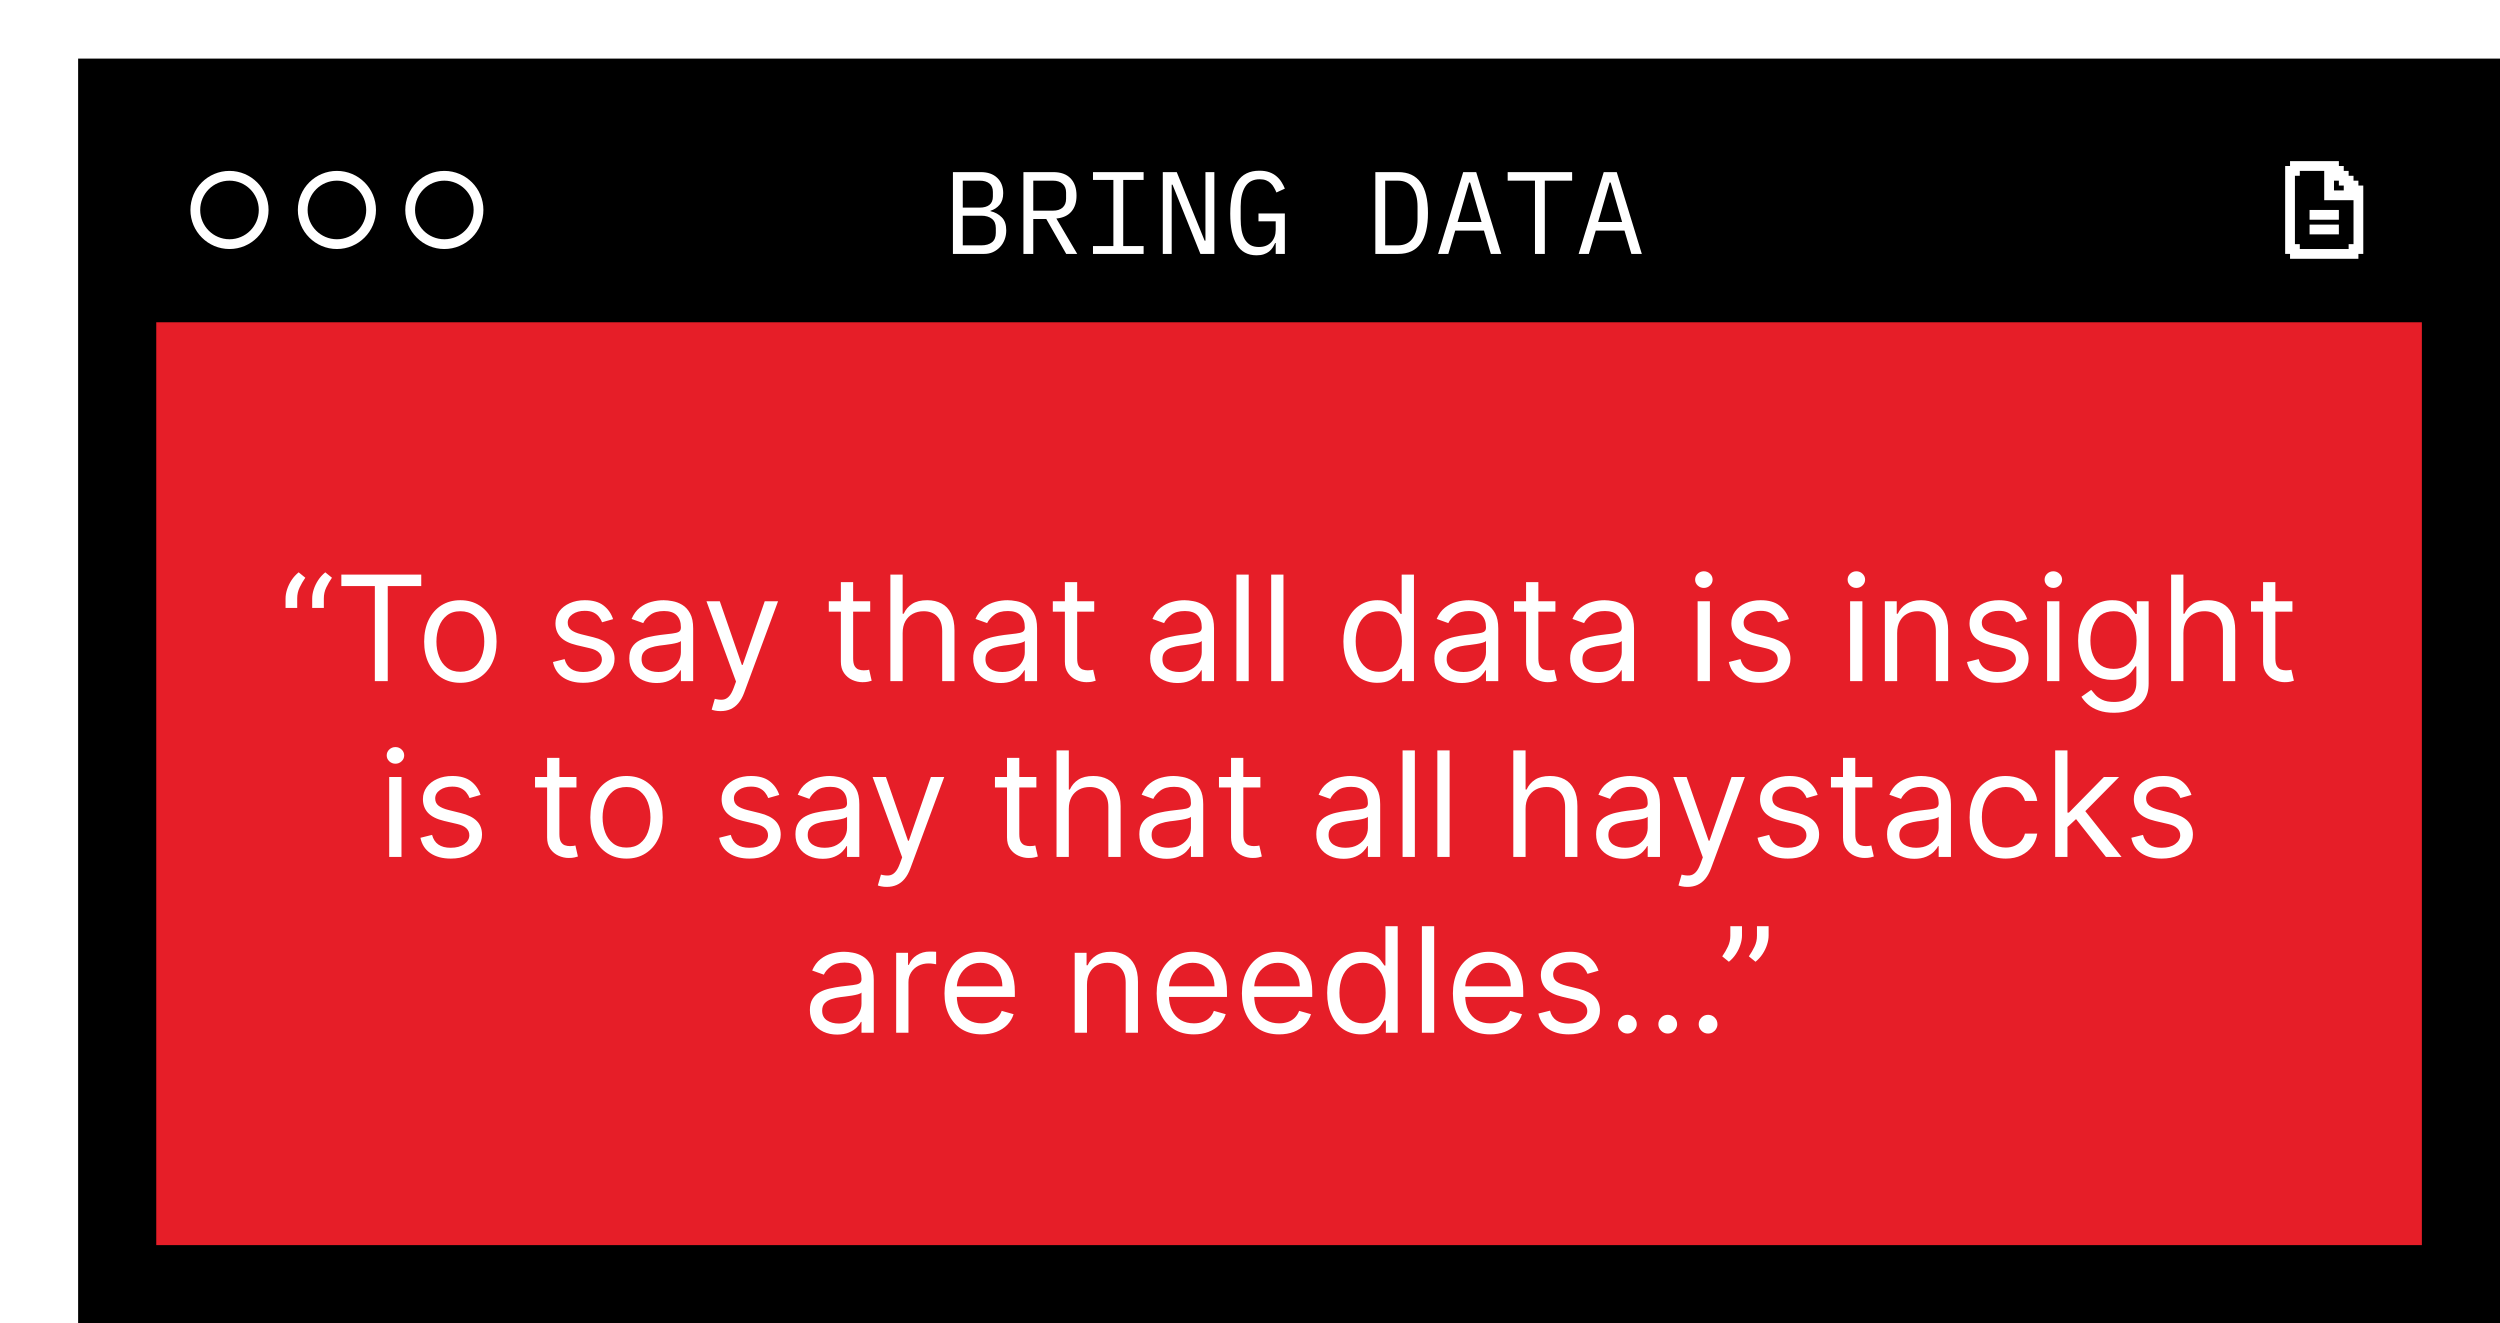 <svg width="512" height="271" viewBox="0 0 512 271" fill="none" xmlns="http://www.w3.org/2000/svg">
<g filter="url(#filter0_d_18_72558)">
<path d="M8 8H488V251H8V8Z" fill="#E61E28" shape-rendering="crispEdges"/>
<rect width="480" height="46" transform="translate(8 8)" fill="black"/>
<path d="M24 31C24 27.134 27.134 24 31 24C34.866 24 38 27.134 38 31C38 34.866 34.866 38 31 38C27.134 38 24 34.866 24 31Z" stroke="white" stroke-width="2"/>
<path d="M46 31C46 27.134 49.134 24 53 24C56.866 24 60 27.134 60 31C60 34.866 56.866 38 53 38C49.134 38 46 34.866 46 31Z" stroke="white" stroke-width="2"/>
<path d="M68 31C68 27.134 71.134 24 75 24C78.866 24 82 27.134 82 31C82 34.866 78.866 38 75 38C71.134 38 68 34.866 68 31Z" stroke="white" stroke-width="2"/>
<path d="M179.159 23.248H184.847C186.287 23.248 187.415 23.64 188.231 24.424C189.047 25.208 189.455 26.256 189.455 27.568C189.455 28.576 189.207 29.368 188.711 29.944C188.231 30.52 187.607 30.928 186.839 31.168V31.24C187.783 31.464 188.559 31.888 189.167 32.512C189.775 33.12 190.079 34.008 190.079 35.176C190.079 35.848 189.967 36.48 189.743 37.072C189.519 37.664 189.199 38.176 188.783 38.608C188.383 39.04 187.903 39.384 187.343 39.64C186.799 39.88 186.207 40 185.567 40H179.159V23.248ZM184.967 38.248C185.895 38.248 186.623 38.04 187.151 37.624C187.679 37.208 187.943 36.568 187.943 35.704V34.72C187.943 33.872 187.679 33.24 187.151 32.824C186.623 32.392 185.895 32.176 184.967 32.176H181.175V38.248H184.967ZM184.631 30.52C185.479 30.52 186.143 30.336 186.623 29.968C187.103 29.584 187.343 29.008 187.343 28.24V27.304C187.343 26.536 187.103 25.96 186.623 25.576C186.143 25.192 185.479 25 184.631 25H181.175V30.52H184.631ZM195.614 40H193.598V23.248H199.694C201.246 23.248 202.43 23.672 203.246 24.52C204.062 25.368 204.47 26.552 204.47 28.072C204.47 29.432 204.118 30.52 203.414 31.336C202.71 32.152 201.686 32.624 200.342 32.752L204.614 40H202.358L198.278 32.848H195.614V40ZM199.646 31.144C200.494 31.144 201.15 30.936 201.614 30.52C202.094 30.088 202.334 29.48 202.334 28.696V27.448C202.334 26.664 202.094 26.064 201.614 25.648C201.15 25.216 200.494 25 199.646 25H195.614V31.144H199.646ZM207.844 40V38.392H212.02V24.856H207.844V23.248H218.212V24.856H214.036V38.392H218.212V40H207.844ZM224.131 25.816H223.963V40H222.139V23.248H224.995L230.707 37.288H230.875V23.248H232.699V40H229.843L224.131 25.816ZM245.265 37.768H245.145C245.001 38.088 244.833 38.4 244.641 38.704C244.449 39.008 244.201 39.28 243.897 39.52C243.609 39.744 243.257 39.928 242.841 40.072C242.425 40.216 241.929 40.288 241.353 40.288C239.529 40.288 238.169 39.552 237.273 38.08C236.393 36.608 235.953 34.496 235.953 31.744C235.953 28.864 236.441 26.68 237.417 25.192C238.393 23.704 239.897 22.96 241.929 22.96C242.713 22.96 243.393 23.064 243.969 23.272C244.545 23.48 245.033 23.76 245.433 24.112C245.849 24.464 246.193 24.864 246.465 25.312C246.737 25.744 246.961 26.184 247.137 26.632L245.409 27.424C245.265 27.056 245.097 26.712 244.905 26.392C244.729 26.056 244.505 25.768 244.233 25.528C243.977 25.272 243.665 25.072 243.297 24.928C242.929 24.784 242.497 24.712 242.001 24.712C240.657 24.712 239.665 25.216 239.025 26.224C238.401 27.232 238.089 28.576 238.089 30.256V32.848C238.089 33.696 238.153 34.472 238.281 35.176C238.409 35.864 238.617 36.464 238.905 36.976C239.209 37.488 239.593 37.888 240.057 38.176C240.537 38.448 241.121 38.584 241.809 38.584C242.897 38.584 243.745 38.256 244.353 37.6C244.961 36.944 245.265 36.096 245.265 35.056V33.328H241.737V31.72H247.137V40H245.265V37.768ZM265.671 23.248H270.351C272.399 23.248 273.927 23.952 274.935 25.36C275.943 26.768 276.447 28.856 276.447 31.624C276.447 34.392 275.943 36.48 274.935 37.888C273.927 39.296 272.399 40 270.351 40H265.671V23.248ZM270.255 38.248C271.599 38.248 272.607 37.784 273.279 36.856C273.967 35.928 274.311 34.616 274.311 32.92V30.328C274.311 28.632 273.967 27.32 273.279 26.392C272.607 25.464 271.599 25 270.255 25H267.687V38.248H270.255ZM289.325 40L287.909 35.224H282.029L280.613 40H278.525L283.661 23.248H286.325L291.461 40H289.325ZM285.077 25.384H284.861L282.509 33.472H287.429L285.077 25.384ZM300.38 25V40H298.364V25H292.772V23.248H305.972V25H300.38ZM318.107 40L316.691 35.224H310.811L309.395 40H307.307L312.443 23.248H315.107L320.243 40H318.107ZM313.859 25.384H313.643L311.291 33.472H316.211L313.859 25.384Z" fill="white"/>
<path fill-rule="evenodd" clip-rule="evenodd" d="M467 25V26H468V40H467V41H453V40H452V22H453V21H463V22H464V23H465V24H466V25H467ZM465 38H466V29H460V23H455V24H454V38H455V39H465V38ZM464 27V26H463V25H462V27H464ZM463 33V31H457V33H463ZM463 36V34H457V36H463Z" fill="white"/>
<path d="M42.481 112.5V110.582C42.481 110 42.584 109.382 42.79 108.729C43.003 108.068 43.309 107.433 43.706 106.822C44.111 106.204 44.598 105.668 45.166 105.213L46.529 106.321C46.082 106.96 45.691 107.628 45.358 108.324C45.031 109.013 44.867 109.751 44.867 110.54V112.5H42.481ZM47.936 112.5V110.582C47.936 110 48.039 109.382 48.245 108.729C48.458 108.068 48.763 107.433 49.161 106.822C49.566 106.204 50.052 105.668 50.62 105.213L51.984 106.321C51.536 106.96 51.146 107.628 50.812 108.324C50.485 109.013 50.322 109.751 50.322 110.54V112.5H47.936ZM53.907 108.026V105.682H70.27V108.026H63.41V127.5H60.768V108.026H53.907ZM78.282 127.841C76.805 127.841 75.508 127.489 74.393 126.786C73.285 126.083 72.419 125.099 71.794 123.835C71.176 122.571 70.867 121.094 70.867 119.403C70.867 117.699 71.176 116.211 71.794 114.94C72.419 113.668 73.285 112.681 74.393 111.978C75.508 111.275 76.805 110.923 78.282 110.923C79.759 110.923 81.052 111.275 82.16 111.978C83.275 112.681 84.141 113.668 84.759 114.94C85.384 116.211 85.697 117.699 85.697 119.403C85.697 121.094 85.384 122.571 84.759 123.835C84.141 125.099 83.275 126.083 82.16 126.786C81.052 127.489 79.759 127.841 78.282 127.841ZM78.282 125.582C79.404 125.582 80.327 125.295 81.052 124.719C81.776 124.144 82.312 123.388 82.66 122.45C83.008 121.513 83.182 120.497 83.182 119.403C83.182 118.31 83.008 117.29 82.66 116.346C82.312 115.401 81.776 114.638 81.052 114.055C80.327 113.473 79.404 113.182 78.282 113.182C77.16 113.182 76.236 113.473 75.512 114.055C74.788 114.638 74.251 115.401 73.903 116.346C73.555 117.29 73.381 118.31 73.381 119.403C73.381 120.497 73.555 121.513 73.903 122.45C74.251 123.388 74.788 124.144 75.512 124.719C76.236 125.295 77.16 125.582 78.282 125.582ZM109.563 114.801L107.304 115.44C107.162 115.064 106.953 114.698 106.676 114.343C106.406 113.981 106.037 113.683 105.568 113.448C105.099 113.214 104.499 113.097 103.767 113.097C102.766 113.097 101.932 113.327 101.264 113.789C100.603 114.244 100.273 114.822 100.273 115.526C100.273 116.151 100.5 116.644 100.955 117.006C101.41 117.369 102.12 117.67 103.086 117.912L105.515 118.509C106.978 118.864 108.068 119.407 108.785 120.138C109.503 120.863 109.861 121.797 109.861 122.94C109.861 123.878 109.591 124.716 109.052 125.455C108.519 126.193 107.773 126.776 106.814 127.202C105.856 127.628 104.741 127.841 103.469 127.841C101.8 127.841 100.419 127.479 99.325 126.754C98.231 126.03 97.539 124.972 97.248 123.58L99.634 122.983C99.861 123.864 100.291 124.524 100.923 124.964C101.562 125.405 102.397 125.625 103.427 125.625C104.598 125.625 105.529 125.376 106.218 124.879C106.914 124.375 107.262 123.771 107.262 123.068C107.262 122.5 107.063 122.024 106.665 121.641C106.267 121.25 105.657 120.959 104.833 120.767L102.106 120.128C100.607 119.773 99.506 119.222 98.803 118.477C98.107 117.724 97.759 116.783 97.759 115.653C97.759 114.73 98.018 113.913 98.537 113.203C99.062 112.493 99.776 111.935 100.678 111.531C101.587 111.126 102.617 110.923 103.767 110.923C105.387 110.923 106.658 111.278 107.581 111.989C108.512 112.699 109.172 113.636 109.563 114.801ZM118.461 127.884C117.424 127.884 116.483 127.688 115.638 127.298C114.793 126.9 114.122 126.328 113.625 125.582C113.127 124.83 112.879 123.92 112.879 122.855C112.879 121.918 113.063 121.158 113.433 120.575C113.802 119.986 114.296 119.524 114.914 119.19C115.532 118.857 116.213 118.608 116.959 118.445C117.712 118.274 118.468 118.139 119.228 118.04C120.223 117.912 121.029 117.816 121.647 117.752C122.272 117.681 122.726 117.564 123.01 117.401C123.301 117.237 123.447 116.953 123.447 116.548V116.463C123.447 115.412 123.159 114.595 122.584 114.013C122.016 113.43 121.153 113.139 119.995 113.139C118.795 113.139 117.854 113.402 117.172 113.928C116.49 114.453 116.011 115.014 115.734 115.611L113.348 114.759C113.774 113.764 114.342 112.99 115.052 112.436C115.769 111.875 116.551 111.484 117.396 111.264C118.248 111.037 119.086 110.923 119.91 110.923C120.436 110.923 121.039 110.987 121.721 111.115C122.41 111.236 123.074 111.488 123.713 111.871C124.36 112.255 124.896 112.834 125.322 113.608C125.748 114.382 125.961 115.419 125.961 116.719V127.5H123.447V125.284H123.319C123.149 125.639 122.865 126.019 122.467 126.424C122.069 126.829 121.54 127.173 120.88 127.457C120.219 127.741 119.413 127.884 118.461 127.884ZM118.845 125.625C119.839 125.625 120.677 125.43 121.359 125.039C122.048 124.648 122.566 124.144 122.914 123.526C123.269 122.908 123.447 122.259 123.447 121.577V119.276C123.34 119.403 123.106 119.521 122.744 119.627C122.389 119.727 121.977 119.815 121.508 119.893C121.046 119.964 120.595 120.028 120.155 120.085C119.722 120.135 119.37 120.178 119.1 120.213C118.447 120.298 117.836 120.437 117.268 120.629C116.707 120.813 116.252 121.094 115.904 121.47C115.563 121.839 115.393 122.344 115.393 122.983C115.393 123.857 115.716 124.517 116.362 124.964C117.016 125.405 117.843 125.625 118.845 125.625ZM131.584 133.636C131.157 133.636 130.777 133.601 130.444 133.53C130.11 133.466 129.879 133.402 129.751 133.338L130.39 131.122C131.001 131.278 131.541 131.335 132.01 131.293C132.478 131.25 132.894 131.04 133.256 130.664C133.625 130.295 133.963 129.695 134.268 128.864L134.737 127.585L128.686 111.136H131.413L135.93 124.176H136.101L140.618 111.136H143.345L136.399 129.886C136.086 130.732 135.699 131.431 135.238 131.985C134.776 132.546 134.24 132.962 133.629 133.232C133.025 133.501 132.343 133.636 131.584 133.636ZM162.217 111.136V113.267H153.737V111.136H162.217ZM156.209 107.216H158.723V122.812C158.723 123.523 158.826 124.055 159.032 124.411C159.245 124.759 159.515 124.993 159.842 125.114C160.176 125.227 160.527 125.284 160.896 125.284C161.173 125.284 161.401 125.27 161.578 125.241C161.756 125.206 161.898 125.178 162.004 125.156L162.516 127.415C162.345 127.479 162.107 127.543 161.802 127.607C161.497 127.678 161.109 127.713 160.641 127.713C159.93 127.713 159.234 127.56 158.553 127.255C157.878 126.95 157.317 126.484 156.869 125.859C156.429 125.234 156.209 124.446 156.209 123.494V107.216ZM168.865 117.656V127.5H166.351V105.682H168.865V113.693H169.078C169.462 112.848 170.037 112.177 170.804 111.68C171.578 111.175 172.608 110.923 173.894 110.923C175.009 110.923 175.985 111.147 176.823 111.594C177.661 112.035 178.311 112.713 178.773 113.629C179.242 114.538 179.476 115.696 179.476 117.102V127.5H176.962V117.273C176.962 115.973 176.624 114.968 175.95 114.258C175.282 113.54 174.355 113.182 173.169 113.182C172.345 113.182 171.607 113.356 170.953 113.704C170.307 114.052 169.796 114.56 169.419 115.227C169.05 115.895 168.865 116.705 168.865 117.656ZM188.891 127.884C187.854 127.884 186.913 127.688 186.068 127.298C185.223 126.9 184.551 126.328 184.054 125.582C183.557 124.83 183.309 123.92 183.309 122.855C183.309 121.918 183.493 121.158 183.862 120.575C184.232 119.986 184.725 119.524 185.343 119.19C185.961 118.857 186.643 118.608 187.389 118.445C188.142 118.274 188.898 118.139 189.658 118.04C190.652 117.912 191.458 117.816 192.076 117.752C192.701 117.681 193.156 117.564 193.44 117.401C193.731 117.237 193.877 116.953 193.877 116.548V116.463C193.877 115.412 193.589 114.595 193.014 114.013C192.446 113.43 191.583 113.139 190.425 113.139C189.225 113.139 188.284 113.402 187.602 113.928C186.92 114.453 186.441 115.014 186.164 115.611L183.777 114.759C184.203 113.764 184.772 112.99 185.482 112.436C186.199 111.875 186.98 111.484 187.826 111.264C188.678 111.037 189.516 110.923 190.34 110.923C190.865 110.923 191.469 110.987 192.151 111.115C192.84 111.236 193.504 111.488 194.143 111.871C194.789 112.255 195.326 112.834 195.752 113.608C196.178 114.382 196.391 115.419 196.391 116.719V127.5H193.877V125.284H193.749C193.578 125.639 193.294 126.019 192.897 126.424C192.499 126.829 191.97 127.173 191.309 127.457C190.649 127.741 189.843 127.884 188.891 127.884ZM189.274 125.625C190.269 125.625 191.107 125.43 191.789 125.039C192.478 124.648 192.996 124.144 193.344 123.526C193.699 122.908 193.877 122.259 193.877 121.577V119.276C193.77 119.403 193.536 119.521 193.174 119.627C192.818 119.727 192.407 119.815 191.938 119.893C191.476 119.964 191.025 120.028 190.585 120.085C190.152 120.135 189.8 120.178 189.53 120.213C188.877 120.298 188.266 120.437 187.698 120.629C187.137 120.813 186.682 121.094 186.334 121.47C185.993 121.839 185.823 122.344 185.823 122.983C185.823 123.857 186.146 124.517 186.792 124.964C187.446 125.405 188.273 125.625 189.274 125.625ZM208.096 111.136V113.267H199.616V111.136H208.096ZM202.088 107.216H204.602V122.812C204.602 123.523 204.705 124.055 204.911 124.411C205.124 124.759 205.394 124.993 205.721 125.114C206.054 125.227 206.406 125.284 206.775 125.284C207.052 125.284 207.28 125.27 207.457 125.241C207.635 125.206 207.777 125.178 207.883 125.156L208.395 127.415C208.224 127.479 207.986 127.543 207.681 127.607C207.375 127.678 206.988 127.713 206.52 127.713C205.809 127.713 205.113 127.56 204.432 127.255C203.757 126.95 203.196 126.484 202.748 125.859C202.308 125.234 202.088 124.446 202.088 123.494V107.216ZM225.131 127.884C224.094 127.884 223.153 127.688 222.308 127.298C221.463 126.9 220.792 126.328 220.294 125.582C219.797 124.83 219.549 123.92 219.549 122.855C219.549 121.918 219.733 121.158 220.103 120.575C220.472 119.986 220.966 119.524 221.584 119.19C222.201 118.857 222.883 118.608 223.629 118.445C224.382 118.274 225.138 118.139 225.898 118.04C226.892 117.912 227.699 117.816 228.316 117.752C228.941 117.681 229.396 117.564 229.68 117.401C229.971 117.237 230.117 116.953 230.117 116.548V116.463C230.117 115.412 229.829 114.595 229.254 114.013C228.686 113.43 227.823 113.139 226.665 113.139C225.465 113.139 224.524 113.402 223.842 113.928C223.16 114.453 222.681 115.014 222.404 115.611L220.017 114.759C220.444 113.764 221.012 112.99 221.722 112.436C222.439 111.875 223.221 111.484 224.066 111.264C224.918 111.037 225.756 110.923 226.58 110.923C227.106 110.923 227.709 110.987 228.391 111.115C229.08 111.236 229.744 111.488 230.383 111.871C231.03 112.255 231.566 112.834 231.992 113.608C232.418 114.382 232.631 115.419 232.631 116.719V127.5H230.117V125.284H229.989C229.819 125.639 229.535 126.019 229.137 126.424C228.739 126.829 228.21 127.173 227.549 127.457C226.889 127.741 226.083 127.884 225.131 127.884ZM225.515 125.625C226.509 125.625 227.347 125.43 228.029 125.039C228.718 124.648 229.236 124.144 229.584 123.526C229.939 122.908 230.117 122.259 230.117 121.577V119.276C230.01 119.403 229.776 119.521 229.414 119.627C229.059 119.727 228.647 119.815 228.178 119.893C227.716 119.964 227.265 120.028 226.825 120.085C226.392 120.135 226.04 120.178 225.77 120.213C225.117 120.298 224.506 120.437 223.938 120.629C223.377 120.813 222.922 121.094 222.574 121.47C222.233 121.839 222.063 122.344 222.063 122.983C222.063 123.857 222.386 124.517 223.032 124.964C223.686 125.405 224.513 125.625 225.515 125.625ZM239.734 105.682V127.5H237.22V105.682H239.734ZM246.853 105.682V127.5H244.339V105.682H246.853ZM266.075 127.841C264.711 127.841 263.507 127.496 262.463 126.808C261.419 126.112 260.603 125.131 260.013 123.867C259.424 122.596 259.129 121.094 259.129 119.361C259.129 117.642 259.424 116.151 260.013 114.886C260.603 113.622 261.423 112.646 262.474 111.957C263.525 111.268 264.74 110.923 266.117 110.923C267.183 110.923 268.024 111.101 268.642 111.456C269.267 111.804 269.743 112.202 270.07 112.649C270.404 113.089 270.663 113.452 270.848 113.736H271.061V105.682H273.575V127.5H271.146V124.986H270.848C270.663 125.284 270.4 125.661 270.059 126.115C269.718 126.562 269.232 126.964 268.6 127.319C267.968 127.667 267.126 127.841 266.075 127.841ZM266.416 125.582C267.424 125.582 268.277 125.32 268.973 124.794C269.669 124.261 270.198 123.526 270.56 122.589C270.922 121.644 271.103 120.554 271.103 119.318C271.103 118.097 270.926 117.028 270.571 116.112C270.215 115.188 269.69 114.471 268.994 113.96C268.298 113.441 267.438 113.182 266.416 113.182C265.35 113.182 264.463 113.455 263.752 114.002C263.049 114.542 262.52 115.277 262.165 116.207C261.817 117.131 261.643 118.168 261.643 119.318C261.643 120.483 261.821 121.541 262.176 122.493C262.538 123.437 263.071 124.19 263.774 124.751C264.484 125.305 265.365 125.582 266.416 125.582ZM283.344 127.884C282.307 127.884 281.366 127.688 280.521 127.298C279.676 126.9 279.005 126.328 278.507 125.582C278.01 124.83 277.762 123.92 277.762 122.855C277.762 121.918 277.946 121.158 278.316 120.575C278.685 119.986 279.179 119.524 279.796 119.19C280.414 118.857 281.096 118.608 281.842 118.445C282.595 118.274 283.351 118.139 284.111 118.04C285.105 117.912 285.911 117.816 286.529 117.752C287.154 117.681 287.609 117.564 287.893 117.401C288.184 117.237 288.33 116.953 288.33 116.548V116.463C288.33 115.412 288.042 114.595 287.467 114.013C286.899 113.43 286.036 113.139 284.878 113.139C283.678 113.139 282.737 113.402 282.055 113.928C281.373 114.453 280.894 115.014 280.617 115.611L278.23 114.759C278.657 113.764 279.225 112.99 279.935 112.436C280.652 111.875 281.434 111.484 282.279 111.264C283.131 111.037 283.969 110.923 284.793 110.923C285.318 110.923 285.922 110.987 286.604 111.115C287.293 111.236 287.957 111.488 288.596 111.871C289.242 112.255 289.779 112.834 290.205 113.608C290.631 114.382 290.844 115.419 290.844 116.719V127.5H288.33V125.284H288.202C288.032 125.639 287.747 126.019 287.35 126.424C286.952 126.829 286.423 127.173 285.762 127.457C285.102 127.741 284.296 127.884 283.344 127.884ZM283.728 125.625C284.722 125.625 285.56 125.43 286.242 125.039C286.931 124.648 287.449 124.144 287.797 123.526C288.152 122.908 288.33 122.259 288.33 121.577V119.276C288.223 119.403 287.989 119.521 287.627 119.627C287.272 119.727 286.86 119.815 286.391 119.893C285.929 119.964 285.478 120.028 285.038 120.085C284.605 120.135 284.253 120.178 283.983 120.213C283.33 120.298 282.719 120.437 282.151 120.629C281.59 120.813 281.135 121.094 280.787 121.47C280.446 121.839 280.276 122.344 280.276 122.983C280.276 123.857 280.599 124.517 281.245 124.964C281.899 125.405 282.726 125.625 283.728 125.625ZM302.549 111.136V113.267H294.069V111.136H302.549ZM296.541 107.216H299.055V122.812C299.055 123.523 299.158 124.055 299.364 124.411C299.577 124.759 299.847 124.993 300.174 125.114C300.508 125.227 300.859 125.284 301.228 125.284C301.505 125.284 301.733 125.27 301.91 125.241C302.088 125.206 302.23 125.178 302.336 125.156L302.848 127.415C302.677 127.479 302.439 127.543 302.134 127.607C301.829 127.678 301.441 127.713 300.973 127.713C300.263 127.713 299.566 127.56 298.885 127.255C298.21 126.95 297.649 126.484 297.201 125.859C296.761 125.234 296.541 124.446 296.541 123.494V107.216ZM311.147 127.884C310.11 127.884 309.169 127.688 308.324 127.298C307.478 126.9 306.807 126.328 306.31 125.582C305.813 124.83 305.564 123.92 305.564 122.855C305.564 121.918 305.749 121.158 306.118 120.575C306.488 119.986 306.981 119.524 307.599 119.19C308.217 118.857 308.899 118.608 309.645 118.445C310.397 118.274 311.154 118.139 311.914 118.04C312.908 117.912 313.714 117.816 314.332 117.752C314.957 117.681 315.412 117.564 315.696 117.401C315.987 117.237 316.133 116.953 316.133 116.548V116.463C316.133 115.412 315.845 114.595 315.27 114.013C314.701 113.43 313.839 113.139 312.681 113.139C311.481 113.139 310.54 113.402 309.858 113.928C309.176 114.453 308.696 115.014 308.419 115.611L306.033 114.759C306.459 113.764 307.027 112.99 307.738 112.436C308.455 111.875 309.236 111.484 310.081 111.264C310.934 111.037 311.772 110.923 312.596 110.923C313.121 110.923 313.725 110.987 314.407 111.115C315.096 111.236 315.76 111.488 316.399 111.871C317.045 112.255 317.581 112.834 318.008 113.608C318.434 114.382 318.647 115.419 318.647 116.719V127.5H316.133V125.284H316.005C315.834 125.639 315.55 126.019 315.152 126.424C314.755 126.829 314.226 127.173 313.565 127.457C312.905 127.741 312.098 127.884 311.147 127.884ZM311.53 125.625C312.525 125.625 313.363 125.43 314.044 125.039C314.733 124.648 315.252 124.144 315.6 123.526C315.955 122.908 316.133 122.259 316.133 121.577V119.276C316.026 119.403 315.792 119.521 315.429 119.627C315.074 119.727 314.662 119.815 314.194 119.893C313.732 119.964 313.281 120.028 312.841 120.085C312.407 120.135 312.056 120.178 311.786 120.213C311.133 120.298 310.522 120.437 309.954 120.629C309.392 120.813 308.938 121.094 308.59 121.47C308.249 121.839 308.079 122.344 308.079 122.983C308.079 123.857 308.402 124.517 309.048 124.964C309.701 125.405 310.529 125.625 311.53 125.625ZM331.673 127.5V111.136H334.187V127.5H331.673ZM332.952 108.409C332.462 108.409 332.039 108.242 331.684 107.908C331.336 107.575 331.162 107.173 331.162 106.705C331.162 106.236 331.336 105.835 331.684 105.501C332.039 105.167 332.462 105 332.952 105C333.442 105 333.861 105.167 334.209 105.501C334.564 105.835 334.741 106.236 334.741 106.705C334.741 107.173 334.564 107.575 334.209 107.908C333.861 108.242 333.442 108.409 332.952 108.409ZM350.383 114.801L348.125 115.44C347.983 115.064 347.773 114.698 347.496 114.343C347.226 113.981 346.857 113.683 346.388 113.448C345.919 113.214 345.319 113.097 344.588 113.097C343.586 113.097 342.752 113.327 342.084 113.789C341.424 114.244 341.093 114.822 341.093 115.526C341.093 116.151 341.321 116.644 341.775 117.006C342.23 117.369 342.94 117.67 343.906 117.912L346.335 118.509C347.798 118.864 348.888 119.407 349.606 120.138C350.323 120.863 350.682 121.797 350.682 122.94C350.682 123.878 350.412 124.716 349.872 125.455C349.339 126.193 348.593 126.776 347.635 127.202C346.676 127.628 345.561 127.841 344.29 127.841C342.62 127.841 341.239 127.479 340.145 126.754C339.052 126.03 338.359 124.972 338.068 123.58L340.454 122.983C340.682 123.864 341.111 124.524 341.743 124.964C342.383 125.405 343.217 125.625 344.247 125.625C345.419 125.625 346.349 125.376 347.038 124.879C347.734 124.375 348.082 123.771 348.082 123.068C348.082 122.5 347.883 122.024 347.486 121.641C347.088 121.25 346.477 120.959 345.653 120.767L342.926 120.128C341.427 119.773 340.326 119.222 339.623 118.477C338.927 117.724 338.579 116.783 338.579 115.653C338.579 114.73 338.839 113.913 339.357 113.203C339.883 112.493 340.596 111.935 341.498 111.531C342.407 111.126 343.437 110.923 344.588 110.923C346.207 110.923 347.478 111.278 348.402 111.989C349.332 112.699 349.993 113.636 350.383 114.801ZM362.904 127.5V111.136H365.418V127.5H362.904ZM364.182 108.409C363.692 108.409 363.269 108.242 362.914 107.908C362.566 107.575 362.392 107.173 362.392 106.705C362.392 106.236 362.566 105.835 362.914 105.501C363.269 105.167 363.692 105 364.182 105C364.672 105 365.091 105.167 365.439 105.501C365.794 105.835 365.972 106.236 365.972 106.705C365.972 107.173 365.794 107.575 365.439 107.908C365.091 108.242 364.672 108.409 364.182 108.409ZM372.537 117.656V127.5H370.023V111.136H372.452V113.693H372.665C373.048 112.862 373.631 112.195 374.412 111.69C375.193 111.179 376.202 110.923 377.438 110.923C378.546 110.923 379.515 111.151 380.346 111.605C381.177 112.053 381.823 112.734 382.285 113.651C382.747 114.56 382.977 115.71 382.977 117.102V127.5H380.463V117.273C380.463 115.987 380.129 114.986 379.462 114.268C378.794 113.544 377.878 113.182 376.713 113.182C375.911 113.182 375.193 113.356 374.561 113.704C373.936 114.052 373.443 114.56 373.08 115.227C372.718 115.895 372.537 116.705 372.537 117.656ZM399.163 114.801L396.904 115.44C396.762 115.064 396.552 114.698 396.275 114.343C396.006 113.981 395.636 113.683 395.168 113.448C394.699 113.214 394.099 113.097 393.367 113.097C392.366 113.097 391.531 113.327 390.864 113.789C390.203 114.244 389.873 114.822 389.873 115.526C389.873 116.151 390.1 116.644 390.555 117.006C391.009 117.369 391.719 117.67 392.685 117.912L395.114 118.509C396.577 118.864 397.668 119.407 398.385 120.138C399.102 120.863 399.461 121.797 399.461 122.94C399.461 123.878 399.191 124.716 398.651 125.455C398.119 126.193 397.373 126.776 396.414 127.202C395.455 127.628 394.34 127.841 393.069 127.841C391.4 127.841 390.018 127.479 388.925 126.754C387.831 126.03 387.138 124.972 386.847 123.58L389.234 122.983C389.461 123.864 389.891 124.524 390.523 124.964C391.162 125.405 391.996 125.625 393.026 125.625C394.198 125.625 395.128 125.376 395.817 124.879C396.513 124.375 396.861 123.771 396.861 123.068C396.861 122.5 396.663 122.024 396.265 121.641C395.867 121.25 395.256 120.959 394.432 120.767L391.705 120.128C390.207 119.773 389.106 119.222 388.403 118.477C387.707 117.724 387.359 116.783 387.359 115.653C387.359 114.73 387.618 113.913 388.136 113.203C388.662 112.493 389.376 111.935 390.278 111.531C391.187 111.126 392.217 110.923 393.367 110.923C394.986 110.923 396.258 111.278 397.181 111.989C398.111 112.699 398.772 113.636 399.163 114.801ZM403.245 127.5V111.136H405.76V127.5H403.245ZM404.524 108.409C404.034 108.409 403.611 108.242 403.256 107.908C402.908 107.575 402.734 107.173 402.734 106.705C402.734 106.236 402.908 105.835 403.256 105.501C403.611 105.167 404.034 105 404.524 105C405.014 105 405.433 105.167 405.781 105.501C406.136 105.835 406.314 106.236 406.314 106.705C406.314 107.173 406.136 107.575 405.781 107.908C405.433 108.242 405.014 108.409 404.524 108.409ZM416.97 133.977C415.755 133.977 414.711 133.821 413.838 133.509C412.964 133.203 412.236 132.798 411.654 132.294C411.078 131.797 410.62 131.264 410.279 130.696L412.282 129.29C412.509 129.588 412.797 129.929 413.145 130.312C413.493 130.703 413.969 131.04 414.573 131.325C415.184 131.616 415.983 131.761 416.97 131.761C418.291 131.761 419.381 131.442 420.24 130.803C421.1 130.163 421.529 129.162 421.529 127.798V124.474H421.316C421.132 124.773 420.869 125.142 420.528 125.582C420.194 126.016 419.711 126.403 419.079 126.744C418.454 127.077 417.609 127.244 416.544 127.244C415.223 127.244 414.036 126.932 412.985 126.307C411.941 125.682 411.114 124.773 410.503 123.58C409.899 122.386 409.598 120.937 409.598 119.233C409.598 117.557 409.892 116.097 410.482 114.854C411.071 113.604 411.892 112.638 412.943 111.957C413.994 111.268 415.208 110.923 416.586 110.923C417.652 110.923 418.497 111.101 419.122 111.456C419.754 111.804 420.237 112.202 420.571 112.649C420.911 113.089 421.174 113.452 421.359 113.736H421.615V111.136H424.044V127.969C424.044 129.375 423.724 130.518 423.085 131.399C422.453 132.287 421.6 132.937 420.528 133.349C419.463 133.768 418.277 133.977 416.97 133.977ZM416.884 124.986C417.893 124.986 418.745 124.755 419.441 124.293C420.137 123.832 420.666 123.168 421.029 122.301C421.391 121.435 421.572 120.398 421.572 119.19C421.572 118.011 421.394 116.971 421.039 116.069C420.684 115.167 420.159 114.46 419.463 113.949C418.767 113.437 417.907 113.182 416.884 113.182C415.819 113.182 414.931 113.452 414.221 113.991C413.518 114.531 412.989 115.256 412.634 116.165C412.286 117.074 412.112 118.082 412.112 119.19C412.112 120.327 412.289 121.332 412.644 122.205C413.007 123.072 413.539 123.754 414.242 124.251C414.953 124.741 415.833 124.986 416.884 124.986ZM431.16 117.656V127.5H428.646V105.682H431.16V113.693H431.373C431.757 112.848 432.332 112.177 433.099 111.68C433.873 111.175 434.903 110.923 436.188 110.923C437.304 110.923 438.28 111.147 439.118 111.594C439.956 112.035 440.606 112.713 441.068 113.629C441.536 114.538 441.771 115.696 441.771 117.102V127.5H439.257V117.273C439.257 115.973 438.919 114.968 438.245 114.258C437.577 113.54 436.65 113.182 435.464 113.182C434.64 113.182 433.902 113.356 433.248 113.704C432.602 114.052 432.09 114.56 431.714 115.227C431.345 115.895 431.16 116.705 431.16 117.656ZM453.487 111.136V113.267H445.007V111.136H453.487ZM447.478 107.216H449.993V122.812C449.993 123.523 450.096 124.055 450.302 124.411C450.515 124.759 450.785 124.993 451.111 125.114C451.445 125.227 451.797 125.284 452.166 125.284C452.443 125.284 452.67 125.27 452.848 125.241C453.025 125.206 453.167 125.178 453.274 125.156L453.785 127.415C453.615 127.479 453.377 127.543 453.071 127.607C452.766 127.678 452.379 127.713 451.91 127.713C451.2 127.713 450.504 127.56 449.822 127.255C449.147 126.95 448.586 126.484 448.139 125.859C447.699 125.234 447.478 124.446 447.478 123.494V107.216ZM63.709 163.5V147.136H66.224V163.5H63.709ZM64.988 144.409C64.498 144.409 64.075 144.242 63.72 143.908C63.372 143.575 63.198 143.173 63.198 142.705C63.198 142.236 63.372 141.835 63.72 141.501C64.075 141.167 64.498 141 64.988 141C65.478 141 65.897 141.167 66.245 141.501C66.6 141.835 66.778 142.236 66.778 142.705C66.778 143.173 66.6 143.575 66.245 143.908C65.897 144.242 65.478 144.409 64.988 144.409ZM82.419 150.801L80.161 151.44C80.019 151.064 79.809 150.698 79.532 150.343C79.262 149.981 78.893 149.683 78.424 149.448C77.956 149.214 77.356 149.097 76.624 149.097C75.623 149.097 74.788 149.327 74.12 149.789C73.46 150.244 73.13 150.822 73.13 151.526C73.13 152.151 73.357 152.644 73.811 153.006C74.266 153.369 74.976 153.67 75.942 153.912L78.371 154.509C79.834 154.864 80.924 155.407 81.642 156.138C82.359 156.863 82.718 157.797 82.718 158.94C82.718 159.878 82.448 160.716 81.908 161.455C81.375 162.193 80.63 162.776 79.671 163.202C78.712 163.628 77.597 163.841 76.326 163.841C74.657 163.841 73.275 163.479 72.181 162.754C71.088 162.03 70.395 160.972 70.104 159.58L72.49 158.983C72.718 159.864 73.147 160.524 73.779 160.964C74.419 161.405 75.253 161.625 76.283 161.625C77.455 161.625 78.385 161.376 79.074 160.879C79.77 160.375 80.118 159.771 80.118 159.068C80.118 158.5 79.919 158.024 79.522 157.641C79.124 157.25 78.513 156.959 77.689 156.767L74.962 156.128C73.463 155.773 72.363 155.222 71.659 154.477C70.963 153.724 70.615 152.783 70.615 151.653C70.615 150.73 70.875 149.913 71.393 149.203C71.919 148.493 72.632 147.935 73.534 147.531C74.444 147.126 75.473 146.923 76.624 146.923C78.243 146.923 79.515 147.278 80.438 147.989C81.368 148.699 82.029 149.636 82.419 150.801ZM102.056 147.136V149.267H93.576V147.136H102.056ZM96.048 143.216H98.562V158.812C98.562 159.523 98.665 160.055 98.871 160.411C99.084 160.759 99.354 160.993 99.681 161.114C100.014 161.227 100.366 161.284 100.735 161.284C101.012 161.284 101.24 161.27 101.417 161.241C101.595 161.206 101.737 161.178 101.843 161.156L102.355 163.415C102.184 163.479 101.946 163.543 101.641 163.607C101.335 163.678 100.948 163.713 100.48 163.713C99.769 163.713 99.073 163.56 98.391 163.255C97.717 162.95 97.156 162.484 96.708 161.859C96.268 161.234 96.048 160.446 96.048 159.494V143.216ZM112.31 163.841C110.833 163.841 109.537 163.489 108.422 162.786C107.314 162.083 106.447 161.099 105.822 159.835C105.204 158.571 104.895 157.094 104.895 155.403C104.895 153.699 105.204 152.211 105.822 150.94C106.447 149.668 107.314 148.681 108.422 147.978C109.537 147.275 110.833 146.923 112.31 146.923C113.787 146.923 115.08 147.275 116.188 147.978C117.303 148.681 118.17 149.668 118.787 150.94C119.412 152.211 119.725 153.699 119.725 155.403C119.725 157.094 119.412 158.571 118.787 159.835C118.17 161.099 117.303 162.083 116.188 162.786C115.08 163.489 113.787 163.841 112.31 163.841ZM112.31 161.582C113.432 161.582 114.356 161.295 115.08 160.719C115.805 160.144 116.341 159.388 116.689 158.45C117.037 157.513 117.211 156.497 117.211 155.403C117.211 154.31 117.037 153.29 116.689 152.346C116.341 151.401 115.805 150.638 115.08 150.055C114.356 149.473 113.432 149.182 112.31 149.182C111.188 149.182 110.265 149.473 109.54 150.055C108.816 150.638 108.28 151.401 107.932 152.346C107.584 153.29 107.41 154.31 107.41 155.403C107.41 156.497 107.584 157.513 107.932 158.45C108.28 159.388 108.816 160.144 109.54 160.719C110.265 161.295 111.188 161.582 112.31 161.582ZM143.591 150.801L141.333 151.44C141.191 151.064 140.981 150.698 140.704 150.343C140.434 149.981 140.065 149.683 139.596 149.448C139.127 149.214 138.527 149.097 137.796 149.097C136.794 149.097 135.96 149.327 135.292 149.789C134.632 150.244 134.301 150.822 134.301 151.526C134.301 152.151 134.529 152.644 134.983 153.006C135.438 153.369 136.148 153.67 137.114 153.912L139.543 154.509C141.006 154.864 142.096 155.407 142.814 156.138C143.531 156.863 143.89 157.797 143.89 158.94C143.89 159.878 143.62 160.716 143.08 161.455C142.547 162.193 141.801 162.776 140.843 163.202C139.884 163.628 138.769 163.841 137.498 163.841C135.828 163.841 134.447 163.479 133.353 162.754C132.26 162.03 131.567 160.972 131.276 159.58L133.662 158.983C133.89 159.864 134.319 160.524 134.951 160.964C135.591 161.405 136.425 161.625 137.455 161.625C138.627 161.625 139.557 161.376 140.246 160.879C140.942 160.375 141.29 159.771 141.29 159.068C141.29 158.5 141.091 158.024 140.694 157.641C140.296 157.25 139.685 156.959 138.861 156.767L136.134 156.128C134.635 155.773 133.534 155.222 132.831 154.477C132.135 153.724 131.787 152.783 131.787 151.653C131.787 150.73 132.047 149.913 132.565 149.203C133.091 148.493 133.804 147.935 134.706 147.531C135.615 147.126 136.645 146.923 137.796 146.923C139.415 146.923 140.686 147.278 141.61 147.989C142.54 148.699 143.201 149.636 143.591 150.801ZM152.49 163.884C151.453 163.884 150.512 163.688 149.666 163.298C148.821 162.9 148.15 162.328 147.653 161.582C147.156 160.83 146.907 159.92 146.907 158.855C146.907 157.918 147.092 157.158 147.461 156.575C147.83 155.986 148.324 155.524 148.942 155.19C149.56 154.857 150.242 154.608 150.987 154.445C151.74 154.274 152.497 154.139 153.257 154.04C154.251 153.912 155.057 153.816 155.675 153.752C156.3 153.681 156.754 153.564 157.039 153.401C157.33 153.237 157.475 152.953 157.475 152.548V152.463C157.475 151.412 157.188 150.595 156.612 150.013C156.044 149.43 155.181 149.139 154.024 149.139C152.823 149.139 151.882 149.402 151.2 149.928C150.519 150.453 150.039 151.014 149.762 151.611L147.376 150.759C147.802 149.764 148.37 148.99 149.08 148.436C149.798 147.875 150.579 147.484 151.424 147.264C152.276 147.037 153.115 146.923 153.938 146.923C154.464 146.923 155.068 146.987 155.749 147.115C156.438 147.236 157.102 147.488 157.742 147.871C158.388 148.255 158.924 148.834 159.35 149.608C159.776 150.382 159.99 151.419 159.99 152.719V163.5H157.475V161.284H157.347C157.177 161.639 156.893 162.019 156.495 162.424C156.097 162.829 155.568 163.173 154.908 163.457C154.247 163.741 153.441 163.884 152.49 163.884ZM152.873 161.625C153.867 161.625 154.705 161.43 155.387 161.039C156.076 160.648 156.595 160.144 156.943 159.526C157.298 158.908 157.475 158.259 157.475 157.577V155.276C157.369 155.403 157.134 155.521 156.772 155.627C156.417 155.727 156.005 155.815 155.536 155.893C155.075 155.964 154.624 156.028 154.183 156.085C153.75 156.135 153.399 156.178 153.129 156.213C152.475 156.298 151.865 156.437 151.296 156.629C150.735 156.813 150.281 157.094 149.933 157.47C149.592 157.839 149.421 158.344 149.421 158.983C149.421 159.857 149.744 160.517 150.391 160.964C151.044 161.405 151.872 161.625 152.873 161.625ZM165.612 169.636C165.186 169.636 164.806 169.601 164.472 169.53C164.138 169.466 163.907 169.402 163.779 169.338L164.419 167.122C165.029 167.278 165.569 167.335 166.038 167.293C166.507 167.25 166.922 167.04 167.284 166.664C167.654 166.295 167.991 165.695 168.297 164.864L168.765 163.585L162.714 147.136H165.441L169.958 160.176H170.129L174.646 147.136H177.373L170.427 165.886C170.115 166.732 169.728 167.431 169.266 167.985C168.804 168.546 168.268 168.962 167.657 169.232C167.054 169.501 166.372 169.636 165.612 169.636ZM196.246 147.136V149.267H187.766V147.136H196.246ZM190.237 143.216H192.751V158.812C192.751 159.523 192.854 160.055 193.06 160.411C193.273 160.759 193.543 160.993 193.87 161.114C194.204 161.227 194.555 161.284 194.925 161.284C195.202 161.284 195.429 161.27 195.607 161.241C195.784 161.206 195.926 161.178 196.033 161.156L196.544 163.415C196.374 163.479 196.136 163.543 195.83 163.607C195.525 163.678 195.138 163.713 194.669 163.713C193.959 163.713 193.263 163.56 192.581 163.255C191.906 162.95 191.345 162.484 190.898 161.859C190.457 161.234 190.237 160.446 190.237 159.494V143.216ZM202.893 153.656V163.5H200.379V141.682H202.893V149.693H203.107C203.49 148.848 204.065 148.177 204.832 147.68C205.607 147.175 206.636 146.923 207.922 146.923C209.037 146.923 210.013 147.147 210.852 147.594C211.69 148.035 212.339 148.713 212.801 149.629C213.27 150.538 213.504 151.696 213.504 153.102V163.5H210.99V153.273C210.99 151.973 210.653 150.968 209.978 150.258C209.31 149.54 208.384 149.182 207.197 149.182C206.374 149.182 205.635 149.356 204.982 149.704C204.335 150.052 203.824 150.56 203.447 151.227C203.078 151.895 202.893 152.705 202.893 153.656ZM222.919 163.884C221.882 163.884 220.941 163.688 220.096 163.298C219.251 162.9 218.58 162.328 218.083 161.582C217.585 160.83 217.337 159.92 217.337 158.855C217.337 157.918 217.521 157.158 217.891 156.575C218.26 155.986 218.754 155.524 219.372 155.19C219.99 154.857 220.671 154.608 221.417 154.445C222.17 154.274 222.926 154.139 223.686 154.04C224.681 153.912 225.487 153.816 226.105 153.752C226.73 153.681 227.184 153.564 227.468 153.401C227.759 153.237 227.905 152.953 227.905 152.548V152.463C227.905 151.412 227.617 150.595 227.042 150.013C226.474 149.43 225.611 149.139 224.453 149.139C223.253 149.139 222.312 149.402 221.63 149.928C220.948 150.453 220.469 151.014 220.192 151.611L217.806 150.759C218.232 149.764 218.8 148.99 219.51 148.436C220.227 147.875 221.009 147.484 221.854 147.264C222.706 147.037 223.544 146.923 224.368 146.923C224.894 146.923 225.497 146.987 226.179 147.115C226.868 147.236 227.532 147.488 228.171 147.871C228.818 148.255 229.354 148.834 229.78 149.608C230.206 150.382 230.419 151.419 230.419 152.719V163.5H227.905V161.284H227.777C227.607 161.639 227.323 162.019 226.925 162.424C226.527 162.829 225.998 163.173 225.338 163.457C224.677 163.741 223.871 163.884 222.919 163.884ZM223.303 161.625C224.297 161.625 225.135 161.43 225.817 161.039C226.506 160.648 227.024 160.144 227.372 159.526C227.727 158.908 227.905 158.259 227.905 157.577V155.276C227.798 155.403 227.564 155.521 227.202 155.627C226.847 155.727 226.435 155.815 225.966 155.893C225.504 155.964 225.053 156.028 224.613 156.085C224.18 156.135 223.828 156.178 223.558 156.213C222.905 156.298 222.294 156.437 221.726 156.629C221.165 156.813 220.71 157.094 220.362 157.47C220.021 157.839 219.851 158.344 219.851 158.983C219.851 159.857 220.174 160.517 220.82 160.964C221.474 161.405 222.301 161.625 223.303 161.625ZM242.125 147.136V149.267H233.645V147.136H242.125ZM236.116 143.216H238.63V158.812C238.63 159.523 238.733 160.055 238.939 160.411C239.152 160.759 239.422 160.993 239.749 161.114C240.083 161.227 240.434 161.284 240.804 161.284C241.081 161.284 241.308 161.27 241.485 161.241C241.663 161.206 241.805 161.178 241.912 161.156L242.423 163.415C242.252 163.479 242.015 163.543 241.709 163.607C241.404 163.678 241.017 163.713 240.548 163.713C239.838 163.713 239.142 163.56 238.46 163.255C237.785 162.95 237.224 162.484 236.777 161.859C236.336 161.234 236.116 160.446 236.116 159.494V143.216ZM259.159 163.884C258.123 163.884 257.181 163.688 256.336 163.298C255.491 162.9 254.82 162.328 254.323 161.582C253.826 160.83 253.577 159.92 253.577 158.855C253.577 157.918 253.762 157.158 254.131 156.575C254.5 155.986 254.994 155.524 255.612 155.19C256.23 154.857 256.912 154.608 257.657 154.445C258.41 154.274 259.167 154.139 259.926 154.04C260.921 153.912 261.727 153.816 262.345 153.752C262.97 153.681 263.424 153.564 263.708 153.401C264 153.237 264.145 152.953 264.145 152.548V152.463C264.145 151.412 263.858 150.595 263.282 150.013C262.714 149.43 261.851 149.139 260.694 149.139C259.493 149.139 258.552 149.402 257.87 149.928C257.189 150.453 256.709 151.014 256.432 151.611L254.046 150.759C254.472 149.764 255.04 148.99 255.75 148.436C256.468 147.875 257.249 147.484 258.094 147.264C258.946 147.037 259.784 146.923 260.608 146.923C261.134 146.923 261.738 146.987 262.419 147.115C263.108 147.236 263.772 147.488 264.412 147.871C265.058 148.255 265.594 148.834 266.02 149.608C266.446 150.382 266.659 151.419 266.659 152.719V163.5H264.145V161.284H264.017C263.847 161.639 263.563 162.019 263.165 162.424C262.767 162.829 262.238 163.173 261.578 163.457C260.917 163.741 260.111 163.884 259.159 163.884ZM259.543 161.625C260.537 161.625 261.375 161.43 262.057 161.039C262.746 160.648 263.265 160.144 263.613 159.526C263.968 158.908 264.145 158.259 264.145 157.577V155.276C264.039 155.403 263.804 155.521 263.442 155.627C263.087 155.727 262.675 155.815 262.206 155.893C261.745 155.964 261.294 156.028 260.853 156.085C260.42 156.135 260.069 156.178 259.799 156.213C259.145 156.298 258.534 156.437 257.966 156.629C257.405 156.813 256.951 157.094 256.603 157.47C256.262 157.839 256.091 158.344 256.091 158.983C256.091 159.857 256.414 160.517 257.061 160.964C257.714 161.405 258.542 161.625 259.543 161.625ZM273.763 141.682V163.5H271.248V141.682H273.763ZM280.882 141.682V163.5H278.368V141.682H280.882ZM296.438 153.656V163.5H293.924V141.682H296.438V149.693H296.651C297.035 148.848 297.61 148.177 298.377 147.68C299.151 147.175 300.181 146.923 301.467 146.923C302.582 146.923 303.558 147.147 304.396 147.594C305.235 148.035 305.884 148.713 306.346 149.629C306.815 150.538 307.049 151.696 307.049 153.102V163.5H304.535V153.273C304.535 151.973 304.198 150.968 303.523 150.258C302.855 149.54 301.928 149.182 300.742 149.182C299.919 149.182 299.18 149.356 298.526 149.704C297.88 150.052 297.369 150.56 296.992 151.227C296.623 151.895 296.438 152.705 296.438 153.656ZM316.464 163.884C315.427 163.884 314.486 163.688 313.641 163.298C312.796 162.9 312.125 162.328 311.627 161.582C311.13 160.83 310.882 159.92 310.882 158.855C310.882 157.918 311.066 157.158 311.436 156.575C311.805 155.986 312.299 155.524 312.917 155.19C313.534 154.857 314.216 154.608 314.962 154.445C315.715 154.274 316.471 154.139 317.231 154.04C318.225 153.912 319.032 153.816 319.65 153.752C320.275 153.681 320.729 153.564 321.013 153.401C321.304 153.237 321.45 152.953 321.45 152.548V152.463C321.45 151.412 321.162 150.595 320.587 150.013C320.019 149.43 319.156 149.139 317.998 149.139C316.798 149.139 315.857 149.402 315.175 149.928C314.493 150.453 314.014 151.014 313.737 151.611L311.35 150.759C311.777 149.764 312.345 148.99 313.055 148.436C313.772 147.875 314.554 147.484 315.399 147.264C316.251 147.037 317.089 146.923 317.913 146.923C318.439 146.923 319.042 146.987 319.724 147.115C320.413 147.236 321.077 147.488 321.716 147.871C322.363 148.255 322.899 148.834 323.325 149.608C323.751 150.382 323.964 151.419 323.964 152.719V163.5H321.45V161.284H321.322C321.152 161.639 320.868 162.019 320.47 162.424C320.072 162.829 319.543 163.173 318.882 163.457C318.222 163.741 317.416 163.884 316.464 163.884ZM316.848 161.625C317.842 161.625 318.68 161.43 319.362 161.039C320.051 160.648 320.569 160.144 320.917 159.526C321.272 158.908 321.45 158.259 321.45 157.577V155.276C321.343 155.403 321.109 155.521 320.747 155.627C320.392 155.727 319.98 155.815 319.511 155.893C319.049 155.964 318.598 156.028 318.158 156.085C317.725 156.135 317.373 156.178 317.103 156.213C316.45 156.298 315.839 156.437 315.271 156.629C314.71 156.813 314.255 157.094 313.907 157.47C313.566 157.839 313.396 158.344 313.396 158.983C313.396 159.857 313.719 160.517 314.365 160.964C315.019 161.405 315.846 161.625 316.848 161.625ZM329.586 169.636C329.16 169.636 328.78 169.601 328.447 169.53C328.113 169.466 327.882 169.402 327.754 169.338L328.393 167.122C329.004 167.278 329.544 167.335 330.013 167.293C330.481 167.25 330.897 167.04 331.259 166.664C331.628 166.295 331.966 165.695 332.271 164.864L332.74 163.585L326.689 147.136H329.416L333.933 160.176H334.104L338.621 147.136H341.348L334.402 165.886C334.089 166.732 333.702 167.431 333.241 167.985C332.779 168.546 332.243 168.962 331.632 169.232C331.028 169.501 330.346 169.636 329.586 169.636ZM356.257 150.801L353.999 151.44C353.857 151.064 353.647 150.698 353.37 150.343C353.1 149.981 352.731 149.683 352.262 149.448C351.794 149.214 351.193 149.097 350.462 149.097C349.46 149.097 348.626 149.327 347.958 149.789C347.298 150.244 346.968 150.822 346.968 151.526C346.968 152.151 347.195 152.644 347.649 153.006C348.104 153.369 348.814 153.67 349.78 153.912L352.209 154.509C353.672 154.864 354.762 155.407 355.48 156.138C356.197 156.863 356.556 157.797 356.556 158.94C356.556 159.878 356.286 160.716 355.746 161.455C355.213 162.193 354.468 162.776 353.509 163.202C352.55 163.628 351.435 163.841 350.164 163.841C348.494 163.841 347.113 163.479 346.019 162.754C344.926 162.03 344.233 160.972 343.942 159.58L346.328 158.983C346.556 159.864 346.985 160.524 347.617 160.964C348.257 161.405 349.091 161.625 350.121 161.625C351.293 161.625 352.223 161.376 352.912 160.879C353.608 160.375 353.956 159.771 353.956 159.068C353.956 158.5 353.757 158.024 353.36 157.641C352.962 157.25 352.351 156.959 351.527 156.767L348.8 156.128C347.301 155.773 346.2 155.222 345.497 154.477C344.801 153.724 344.453 152.783 344.453 151.653C344.453 150.73 344.713 149.913 345.231 149.203C345.757 148.493 346.47 147.935 347.372 147.531C348.281 147.126 349.311 146.923 350.462 146.923C352.081 146.923 353.352 147.278 354.276 147.989C355.206 148.699 355.867 149.636 356.257 150.801ZM367.457 147.136V149.267H358.977V147.136H367.457ZM361.448 143.216H363.962V158.812C363.962 159.523 364.065 160.055 364.271 160.411C364.484 160.759 364.754 160.993 365.081 161.114C365.415 161.227 365.766 161.284 366.136 161.284C366.413 161.284 366.64 161.27 366.817 161.241C366.995 161.206 367.137 161.178 367.244 161.156L367.755 163.415C367.585 163.479 367.347 163.543 367.041 163.607C366.736 163.678 366.349 163.713 365.88 163.713C365.17 163.713 364.474 163.56 363.792 163.255C363.117 162.95 362.556 162.484 362.109 161.859C361.668 161.234 361.448 160.446 361.448 159.494V143.216ZM376.054 163.884C375.017 163.884 374.076 163.688 373.231 163.298C372.386 162.9 371.714 162.328 371.217 161.582C370.72 160.83 370.472 159.92 370.472 158.855C370.472 157.918 370.656 157.158 371.026 156.575C371.395 155.986 371.888 155.524 372.506 155.19C373.124 154.857 373.806 154.608 374.552 154.445C375.305 154.274 376.061 154.139 376.821 154.04C377.815 153.912 378.621 153.816 379.239 153.752C379.864 153.681 380.319 153.564 380.603 153.401C380.894 153.237 381.04 152.953 381.04 152.548V152.463C381.04 151.412 380.752 150.595 380.177 150.013C379.609 149.43 378.746 149.139 377.588 149.139C376.388 149.139 375.447 149.402 374.765 149.928C374.083 150.453 373.604 151.014 373.327 151.611L370.94 150.759C371.366 149.764 371.935 148.99 372.645 148.436C373.362 147.875 374.143 147.484 374.989 147.264C375.841 147.037 376.679 146.923 377.503 146.923C378.028 146.923 378.632 146.987 379.314 147.115C380.003 147.236 380.667 147.488 381.306 147.871C381.952 148.255 382.489 148.834 382.915 149.608C383.341 150.382 383.554 151.419 383.554 152.719V163.5H381.04V161.284H380.912C380.741 161.639 380.457 162.019 380.06 162.424C379.662 162.829 379.133 163.173 378.472 163.457C377.812 163.741 377.006 163.884 376.054 163.884ZM376.438 161.625C377.432 161.625 378.27 161.43 378.952 161.039C379.641 160.648 380.159 160.144 380.507 159.526C380.862 158.908 381.04 158.259 381.04 157.577V155.276C380.933 155.403 380.699 155.521 380.337 155.627C379.982 155.727 379.57 155.815 379.101 155.893C378.639 155.964 378.188 156.028 377.748 156.085C377.315 156.135 376.963 156.178 376.693 156.213C376.04 156.298 375.429 156.437 374.861 156.629C374.3 156.813 373.845 157.094 373.497 157.47C373.156 157.839 372.986 158.344 372.986 158.983C372.986 159.857 373.309 160.517 373.955 160.964C374.609 161.405 375.436 161.625 376.438 161.625ZM394.791 163.841C393.257 163.841 391.936 163.479 390.828 162.754C389.72 162.03 388.867 161.032 388.271 159.761C387.674 158.489 387.376 157.037 387.376 155.403C387.376 153.741 387.681 152.275 388.292 151.004C388.91 149.725 389.769 148.727 390.87 148.01C391.978 147.286 393.271 146.923 394.748 146.923C395.899 146.923 396.936 147.136 397.859 147.562C398.782 147.989 399.539 148.585 400.128 149.352C400.718 150.119 401.083 151.014 401.225 152.037H398.711C398.519 151.291 398.093 150.631 397.433 150.055C396.779 149.473 395.899 149.182 394.791 149.182C393.811 149.182 392.951 149.437 392.213 149.949C391.481 150.453 390.909 151.167 390.497 152.09C390.093 153.006 389.89 154.082 389.89 155.318C389.89 156.582 390.089 157.683 390.487 158.621C390.892 159.558 391.46 160.286 392.191 160.805C392.93 161.323 393.796 161.582 394.791 161.582C395.444 161.582 396.037 161.469 396.57 161.241C397.102 161.014 397.553 160.688 397.923 160.261C398.292 159.835 398.555 159.324 398.711 158.727H401.225C401.083 159.693 400.732 160.563 400.171 161.337C399.617 162.104 398.882 162.715 397.965 163.17C397.056 163.617 395.998 163.841 394.791 163.841ZM407.244 157.534L407.202 154.423H407.713L414.872 147.136H417.983L410.355 154.849H410.142L407.244 157.534ZM404.901 163.5V141.682H407.415V163.5H404.901ZM415.298 163.5L408.906 155.403L410.696 153.656L418.494 163.5H415.298ZM432.81 150.801L430.551 151.44C430.409 151.064 430.2 150.698 429.923 150.343C429.653 149.981 429.284 149.683 428.815 149.448C428.346 149.214 427.746 149.097 427.015 149.097C426.013 149.097 425.179 149.327 424.511 149.789C423.85 150.244 423.52 150.822 423.52 151.526C423.52 152.151 423.748 152.644 424.202 153.006C424.657 153.369 425.367 153.67 426.333 153.912L428.762 154.509C430.225 154.864 431.315 155.407 432.032 156.138C432.75 156.863 433.108 157.797 433.108 158.94C433.108 159.878 432.838 160.716 432.299 161.455C431.766 162.193 431.02 162.776 430.061 163.202C429.103 163.628 427.988 163.841 426.716 163.841C425.047 163.841 423.666 163.479 422.572 162.754C421.478 162.03 420.786 160.972 420.495 159.58L422.881 158.983C423.108 159.864 423.538 160.524 424.17 160.964C424.809 161.405 425.644 161.625 426.674 161.625C427.846 161.625 428.776 161.376 429.465 160.879C430.161 160.375 430.509 159.771 430.509 159.068C430.509 158.5 430.31 158.024 429.912 157.641C429.515 157.25 428.904 156.959 428.08 156.767L425.353 156.128C423.854 155.773 422.753 155.222 422.05 154.477C421.354 153.724 421.006 152.783 421.006 151.653C421.006 150.73 421.265 149.913 421.784 149.203C422.309 148.493 423.023 147.935 423.925 147.531C424.834 147.126 425.864 146.923 427.015 146.923C428.634 146.923 429.905 147.278 430.828 147.989C431.759 148.699 432.419 149.636 432.81 150.801ZM155.449 199.884C154.412 199.884 153.471 199.688 152.625 199.298C151.78 198.9 151.109 198.328 150.612 197.582C150.115 196.83 149.866 195.92 149.866 194.855C149.866 193.918 150.051 193.158 150.42 192.575C150.789 191.986 151.283 191.524 151.901 191.19C152.519 190.857 153.201 190.608 153.946 190.445C154.699 190.274 155.456 190.139 156.216 190.04C157.21 189.912 158.016 189.816 158.634 189.752C159.259 189.681 159.713 189.564 159.998 189.401C160.289 189.237 160.434 188.953 160.434 188.548V188.463C160.434 187.412 160.147 186.595 159.571 186.013C159.003 185.43 158.14 185.139 156.983 185.139C155.782 185.139 154.841 185.402 154.159 185.928C153.478 186.453 152.998 187.014 152.721 187.611L150.335 186.759C150.761 185.764 151.329 184.99 152.039 184.436C152.757 183.875 153.538 183.484 154.383 183.264C155.235 183.037 156.074 182.923 156.897 182.923C157.423 182.923 158.027 182.987 158.708 183.115C159.397 183.236 160.061 183.488 160.701 183.871C161.347 184.255 161.883 184.834 162.309 185.608C162.735 186.382 162.949 187.419 162.949 188.719V199.5H160.434V197.284H160.306C160.136 197.639 159.852 198.019 159.454 198.424C159.056 198.829 158.527 199.173 157.867 199.457C157.206 199.741 156.4 199.884 155.449 199.884ZM155.832 197.625C156.826 197.625 157.664 197.43 158.346 197.039C159.035 196.648 159.554 196.144 159.902 195.526C160.257 194.908 160.434 194.259 160.434 193.577V191.276C160.328 191.403 160.093 191.521 159.731 191.627C159.376 191.727 158.964 191.815 158.495 191.893C158.034 191.964 157.583 192.028 157.142 192.085C156.709 192.135 156.358 192.178 156.088 192.213C155.434 192.298 154.824 192.437 154.255 192.629C153.694 192.813 153.24 193.094 152.892 193.47C152.551 193.839 152.38 194.344 152.38 194.983C152.38 195.857 152.703 196.517 153.35 196.964C154.003 197.405 154.831 197.625 155.832 197.625ZM167.537 199.5V183.136H169.966V185.608H170.137C170.435 184.798 170.975 184.141 171.756 183.637C172.537 183.133 173.418 182.881 174.398 182.881C174.583 182.881 174.814 182.884 175.091 182.891C175.368 182.898 175.577 182.909 175.719 182.923V185.48C175.634 185.459 175.439 185.427 175.133 185.384C174.835 185.335 174.519 185.31 174.185 185.31C173.39 185.31 172.68 185.477 172.055 185.81C171.437 186.137 170.947 186.592 170.584 187.174C170.229 187.749 170.052 188.406 170.052 189.145V199.5H167.537ZM185.062 199.841C183.486 199.841 182.126 199.493 180.982 198.797C179.846 198.094 178.969 197.114 178.351 195.857C177.74 194.592 177.434 193.122 177.434 191.446C177.434 189.77 177.74 188.293 178.351 187.014C178.969 185.729 179.828 184.727 180.929 184.01C182.037 183.286 183.329 182.923 184.807 182.923C185.659 182.923 186.501 183.065 187.331 183.349C188.162 183.634 188.919 184.095 189.601 184.734C190.282 185.366 190.826 186.205 191.231 187.249C191.635 188.293 191.838 189.578 191.838 191.105V192.17H179.224V189.997H189.281C189.281 189.074 189.096 188.25 188.727 187.526C188.365 186.801 187.846 186.229 187.172 185.81C186.504 185.391 185.716 185.182 184.807 185.182C183.805 185.182 182.939 185.43 182.207 185.928C181.483 186.418 180.925 187.057 180.535 187.845C180.144 188.634 179.949 189.479 179.949 190.381V191.83C179.949 193.065 180.162 194.113 180.588 194.972C181.021 195.825 181.621 196.474 182.388 196.922C183.155 197.362 184.047 197.582 185.062 197.582C185.723 197.582 186.319 197.49 186.852 197.305C187.392 197.114 187.857 196.83 188.248 196.453C188.638 196.07 188.94 195.594 189.153 195.026L191.582 195.707C191.327 196.531 190.897 197.256 190.293 197.881C189.689 198.499 188.944 198.982 188.056 199.33C187.168 199.67 186.17 199.841 185.062 199.841ZM206.614 189.656V199.5H204.1V183.136H206.529V185.693H206.742C207.126 184.862 207.708 184.195 208.489 183.69C209.27 183.179 210.279 182.923 211.515 182.923C212.623 182.923 213.592 183.151 214.423 183.605C215.254 184.053 215.9 184.734 216.362 185.651C216.824 186.56 217.055 187.71 217.055 189.102V199.5H214.54V189.273C214.54 187.987 214.206 186.986 213.539 186.268C212.871 185.544 211.955 185.182 210.79 185.182C209.988 185.182 209.27 185.356 208.638 185.704C208.013 186.052 207.52 186.56 207.157 187.227C206.795 187.895 206.614 188.705 206.614 189.656ZM228.51 199.841C226.933 199.841 225.573 199.493 224.429 198.797C223.293 198.094 222.416 197.114 221.798 195.857C221.187 194.592 220.882 193.122 220.882 191.446C220.882 189.77 221.187 188.293 221.798 187.014C222.416 185.729 223.275 184.727 224.376 184.01C225.484 183.286 226.777 182.923 228.254 182.923C229.106 182.923 229.948 183.065 230.779 183.349C231.61 183.634 232.366 184.095 233.048 184.734C233.73 185.366 234.273 186.205 234.678 187.249C235.083 188.293 235.285 189.578 235.285 191.105V192.17H222.672V189.997H232.728C232.728 189.074 232.544 188.25 232.174 187.526C231.812 186.801 231.294 186.229 230.619 185.81C229.951 185.391 229.163 185.182 228.254 185.182C227.252 185.182 226.386 185.43 225.654 185.928C224.93 186.418 224.373 187.057 223.982 187.845C223.591 188.634 223.396 189.479 223.396 190.381V191.83C223.396 193.065 223.609 194.113 224.035 194.972C224.468 195.825 225.069 196.474 225.836 196.922C226.603 197.362 227.494 197.582 228.51 197.582C229.17 197.582 229.767 197.49 230.299 197.305C230.839 197.114 231.304 196.83 231.695 196.453C232.086 196.07 232.387 195.594 232.6 195.026L235.029 195.707C234.774 196.531 234.344 197.256 233.74 197.881C233.137 198.499 232.391 198.982 231.503 199.33C230.615 199.67 229.618 199.841 228.51 199.841ZM245.971 199.841C244.394 199.841 243.034 199.493 241.89 198.797C240.754 198.094 239.877 197.114 239.259 195.857C238.648 194.592 238.343 193.122 238.343 191.446C238.343 189.77 238.648 188.293 239.259 187.014C239.877 185.729 240.736 184.727 241.837 184.01C242.945 183.286 244.238 182.923 245.715 182.923C246.567 182.923 247.409 183.065 248.24 183.349C249.071 183.634 249.827 184.095 250.509 184.734C251.191 185.366 251.734 186.205 252.139 187.249C252.544 188.293 252.746 189.578 252.746 191.105V192.17H240.132V189.997H250.189C250.189 189.074 250.005 188.25 249.635 187.526C249.273 186.801 248.755 186.229 248.08 185.81C247.412 185.391 246.624 185.182 245.715 185.182C244.713 185.182 243.847 185.43 243.115 185.928C242.391 186.418 241.833 187.057 241.443 187.845C241.052 188.634 240.857 189.479 240.857 190.381V191.83C240.857 193.065 241.07 194.113 241.496 194.972C241.929 195.825 242.529 196.474 243.297 196.922C244.064 197.362 244.955 197.582 245.971 197.582C246.631 197.582 247.228 197.49 247.76 197.305C248.3 197.114 248.765 196.83 249.156 196.453C249.547 196.07 249.848 195.594 250.061 195.026L252.49 195.707C252.235 196.531 251.805 197.256 251.201 197.881C250.598 198.499 249.852 198.982 248.964 199.33C248.076 199.67 247.078 199.841 245.971 199.841ZM262.75 199.841C261.386 199.841 260.182 199.496 259.138 198.808C258.094 198.112 257.277 197.131 256.688 195.867C256.098 194.596 255.804 193.094 255.804 191.361C255.804 189.642 256.098 188.151 256.688 186.886C257.277 185.622 258.098 184.646 259.149 183.957C260.2 183.268 261.414 182.923 262.792 182.923C263.858 182.923 264.699 183.101 265.317 183.456C265.942 183.804 266.418 184.202 266.745 184.649C267.078 185.089 267.338 185.452 267.522 185.736H267.735V177.682H270.25V199.5H267.821V196.986H267.522C267.338 197.284 267.075 197.661 266.734 198.115C266.393 198.562 265.907 198.964 265.275 199.319C264.642 199.667 263.801 199.841 262.75 199.841ZM263.091 197.582C264.099 197.582 264.951 197.32 265.647 196.794C266.343 196.261 266.873 195.526 267.235 194.589C267.597 193.644 267.778 192.554 267.778 191.318C267.778 190.097 267.6 189.028 267.245 188.112C266.89 187.188 266.365 186.471 265.669 185.96C264.973 185.441 264.113 185.182 263.091 185.182C262.025 185.182 261.137 185.455 260.427 186.002C259.724 186.542 259.195 187.277 258.84 188.207C258.492 189.131 258.318 190.168 258.318 191.318C258.318 192.483 258.495 193.541 258.85 194.493C259.213 195.437 259.745 196.19 260.449 196.751C261.159 197.305 262.039 197.582 263.091 197.582ZM277.718 177.682V199.5H275.203V177.682H277.718ZM289.183 199.841C287.607 199.841 286.247 199.493 285.103 198.797C283.967 198.094 283.09 197.114 282.472 195.857C281.861 194.592 281.556 193.122 281.556 191.446C281.556 189.77 281.861 188.293 282.472 187.014C283.09 185.729 283.949 184.727 285.05 184.01C286.158 183.286 287.45 182.923 288.928 182.923C289.78 182.923 290.622 183.065 291.453 183.349C292.284 183.634 293.04 184.095 293.722 184.734C294.404 185.366 294.947 186.205 295.352 187.249C295.757 188.293 295.959 189.578 295.959 191.105V192.17H283.345V189.997H293.402C293.402 189.074 293.218 188.25 292.848 187.526C292.486 186.801 291.968 186.229 291.293 185.81C290.625 185.391 289.837 185.182 288.928 185.182C287.926 185.182 287.06 185.43 286.328 185.928C285.604 186.418 285.046 187.057 284.656 187.845C284.265 188.634 284.07 189.479 284.07 190.381V191.83C284.07 193.065 284.283 194.113 284.709 194.972C285.142 195.825 285.742 196.474 286.509 196.922C287.276 197.362 288.168 197.582 289.183 197.582C289.844 197.582 290.441 197.49 290.973 197.305C291.513 197.114 291.978 196.83 292.369 196.453C292.759 196.07 293.061 195.594 293.274 195.026L295.703 195.707C295.448 196.531 295.018 197.256 294.414 197.881C293.811 198.499 293.065 198.982 292.177 199.33C291.289 199.67 290.291 199.841 289.183 199.841ZM311.374 186.801L309.116 187.44C308.974 187.064 308.764 186.698 308.487 186.343C308.218 185.981 307.848 185.683 307.379 185.448C306.911 185.214 306.311 185.097 305.579 185.097C304.578 185.097 303.743 185.327 303.075 185.789C302.415 186.244 302.085 186.822 302.085 187.526C302.085 188.151 302.312 188.644 302.767 189.006C303.221 189.369 303.931 189.67 304.897 189.912L307.326 190.509C308.789 190.864 309.879 191.407 310.597 192.138C311.314 192.863 311.673 193.797 311.673 194.94C311.673 195.878 311.403 196.716 310.863 197.455C310.33 198.193 309.585 198.776 308.626 199.202C307.667 199.628 306.552 199.841 305.281 199.841C303.612 199.841 302.23 199.479 301.137 198.754C300.043 198.03 299.35 196.972 299.059 195.58L301.445 194.983C301.673 195.864 302.102 196.524 302.735 196.964C303.374 197.405 304.208 197.625 305.238 197.625C306.41 197.625 307.34 197.376 308.029 196.879C308.725 196.375 309.073 195.771 309.073 195.068C309.073 194.5 308.874 194.024 308.477 193.641C308.079 193.25 307.468 192.959 306.644 192.767L303.917 192.128C302.419 191.773 301.318 191.222 300.615 190.477C299.919 189.724 299.57 188.783 299.57 187.653C299.57 186.73 299.83 185.913 300.348 185.203C300.874 184.493 301.588 183.935 302.49 183.531C303.399 183.126 304.428 182.923 305.579 182.923C307.198 182.923 308.47 183.278 309.393 183.989C310.323 184.699 310.984 185.636 311.374 186.801ZM317.29 199.67C316.764 199.67 316.313 199.482 315.937 199.106C315.56 198.729 315.372 198.278 315.372 197.753C315.372 197.227 315.56 196.776 315.937 196.4C316.313 196.023 316.764 195.835 317.29 195.835C317.815 195.835 318.266 196.023 318.643 196.4C319.019 196.776 319.207 197.227 319.207 197.753C319.207 198.101 319.119 198.42 318.941 198.712C318.771 199.003 318.54 199.237 318.249 199.415C317.964 199.585 317.645 199.67 317.29 199.67ZM325.551 199.67C325.026 199.67 324.575 199.482 324.199 199.106C323.822 198.729 323.634 198.278 323.634 197.753C323.634 197.227 323.822 196.776 324.199 196.4C324.575 196.023 325.026 195.835 325.551 195.835C326.077 195.835 326.528 196.023 326.904 196.4C327.281 196.776 327.469 197.227 327.469 197.753C327.469 198.101 327.38 198.42 327.203 198.712C327.032 199.003 326.801 199.237 326.51 199.415C326.226 199.585 325.907 199.67 325.551 199.67ZM333.813 199.67C333.288 199.67 332.837 199.482 332.46 199.106C332.084 198.729 331.896 198.278 331.896 197.753C331.896 197.227 332.084 196.776 332.46 196.4C332.837 196.023 333.288 195.835 333.813 195.835C334.339 195.835 334.79 196.023 335.166 196.4C335.543 196.776 335.731 197.227 335.731 197.753C335.731 198.101 335.642 198.42 335.464 198.712C335.294 199.003 335.063 199.237 334.772 199.415C334.488 199.585 334.168 199.67 333.813 199.67ZM340.759 177.682V179.599C340.759 180.182 340.653 180.803 340.44 181.464C340.234 182.117 339.928 182.753 339.523 183.371C339.126 183.982 338.643 184.514 338.075 184.969L336.711 183.861C337.158 183.222 337.545 182.558 337.872 181.869C338.206 181.173 338.373 180.43 338.373 179.642V177.682H340.759ZM346.214 177.682V179.599C346.214 180.182 346.107 180.803 345.894 181.464C345.688 182.117 345.383 182.753 344.978 183.371C344.58 183.982 344.097 184.514 343.529 184.969L342.165 183.861C342.613 183.222 343 182.558 343.327 181.869C343.661 181.173 343.827 180.43 343.827 179.642V177.682H346.214Z" fill="white"/>
<path d="M8 8V0H0V8H8ZM488 8H496V0H488V8ZM488 251V259H496V251H488ZM8 251H0V259H8V251ZM8 16H488V0H8V16ZM480 8V251H496V8H480ZM488 243H8V259H488V243ZM16 251V8H0V251H16Z" fill="black"/>
</g>
<defs>
<filter id="filter0_d_18_72558" x="0" y="0" width="512" height="271" filterUnits="userSpaceOnUse" color-interpolation-filters="sRGB">
<feFlood flood-opacity="0" result="BackgroundImageFix"/>
<feColorMatrix in="SourceAlpha" type="matrix" values="0 0 0 0 0 0 0 0 0 0 0 0 0 0 0 0 0 0 127 0" result="hardAlpha"/>
<feOffset dx="16" dy="12"/>
<feComposite in2="hardAlpha" operator="out"/>
<feColorMatrix type="matrix" values="0 0 0 0 0 0 0 0 0 0 0 0 0 0 0 0 0 0 1 0"/>
<feBlend mode="normal" in2="BackgroundImageFix" result="effect1_dropShadow_18_72558"/>
<feBlend mode="normal" in="SourceGraphic" in2="effect1_dropShadow_18_72558" result="shape"/>
</filter>
</defs>
</svg>
